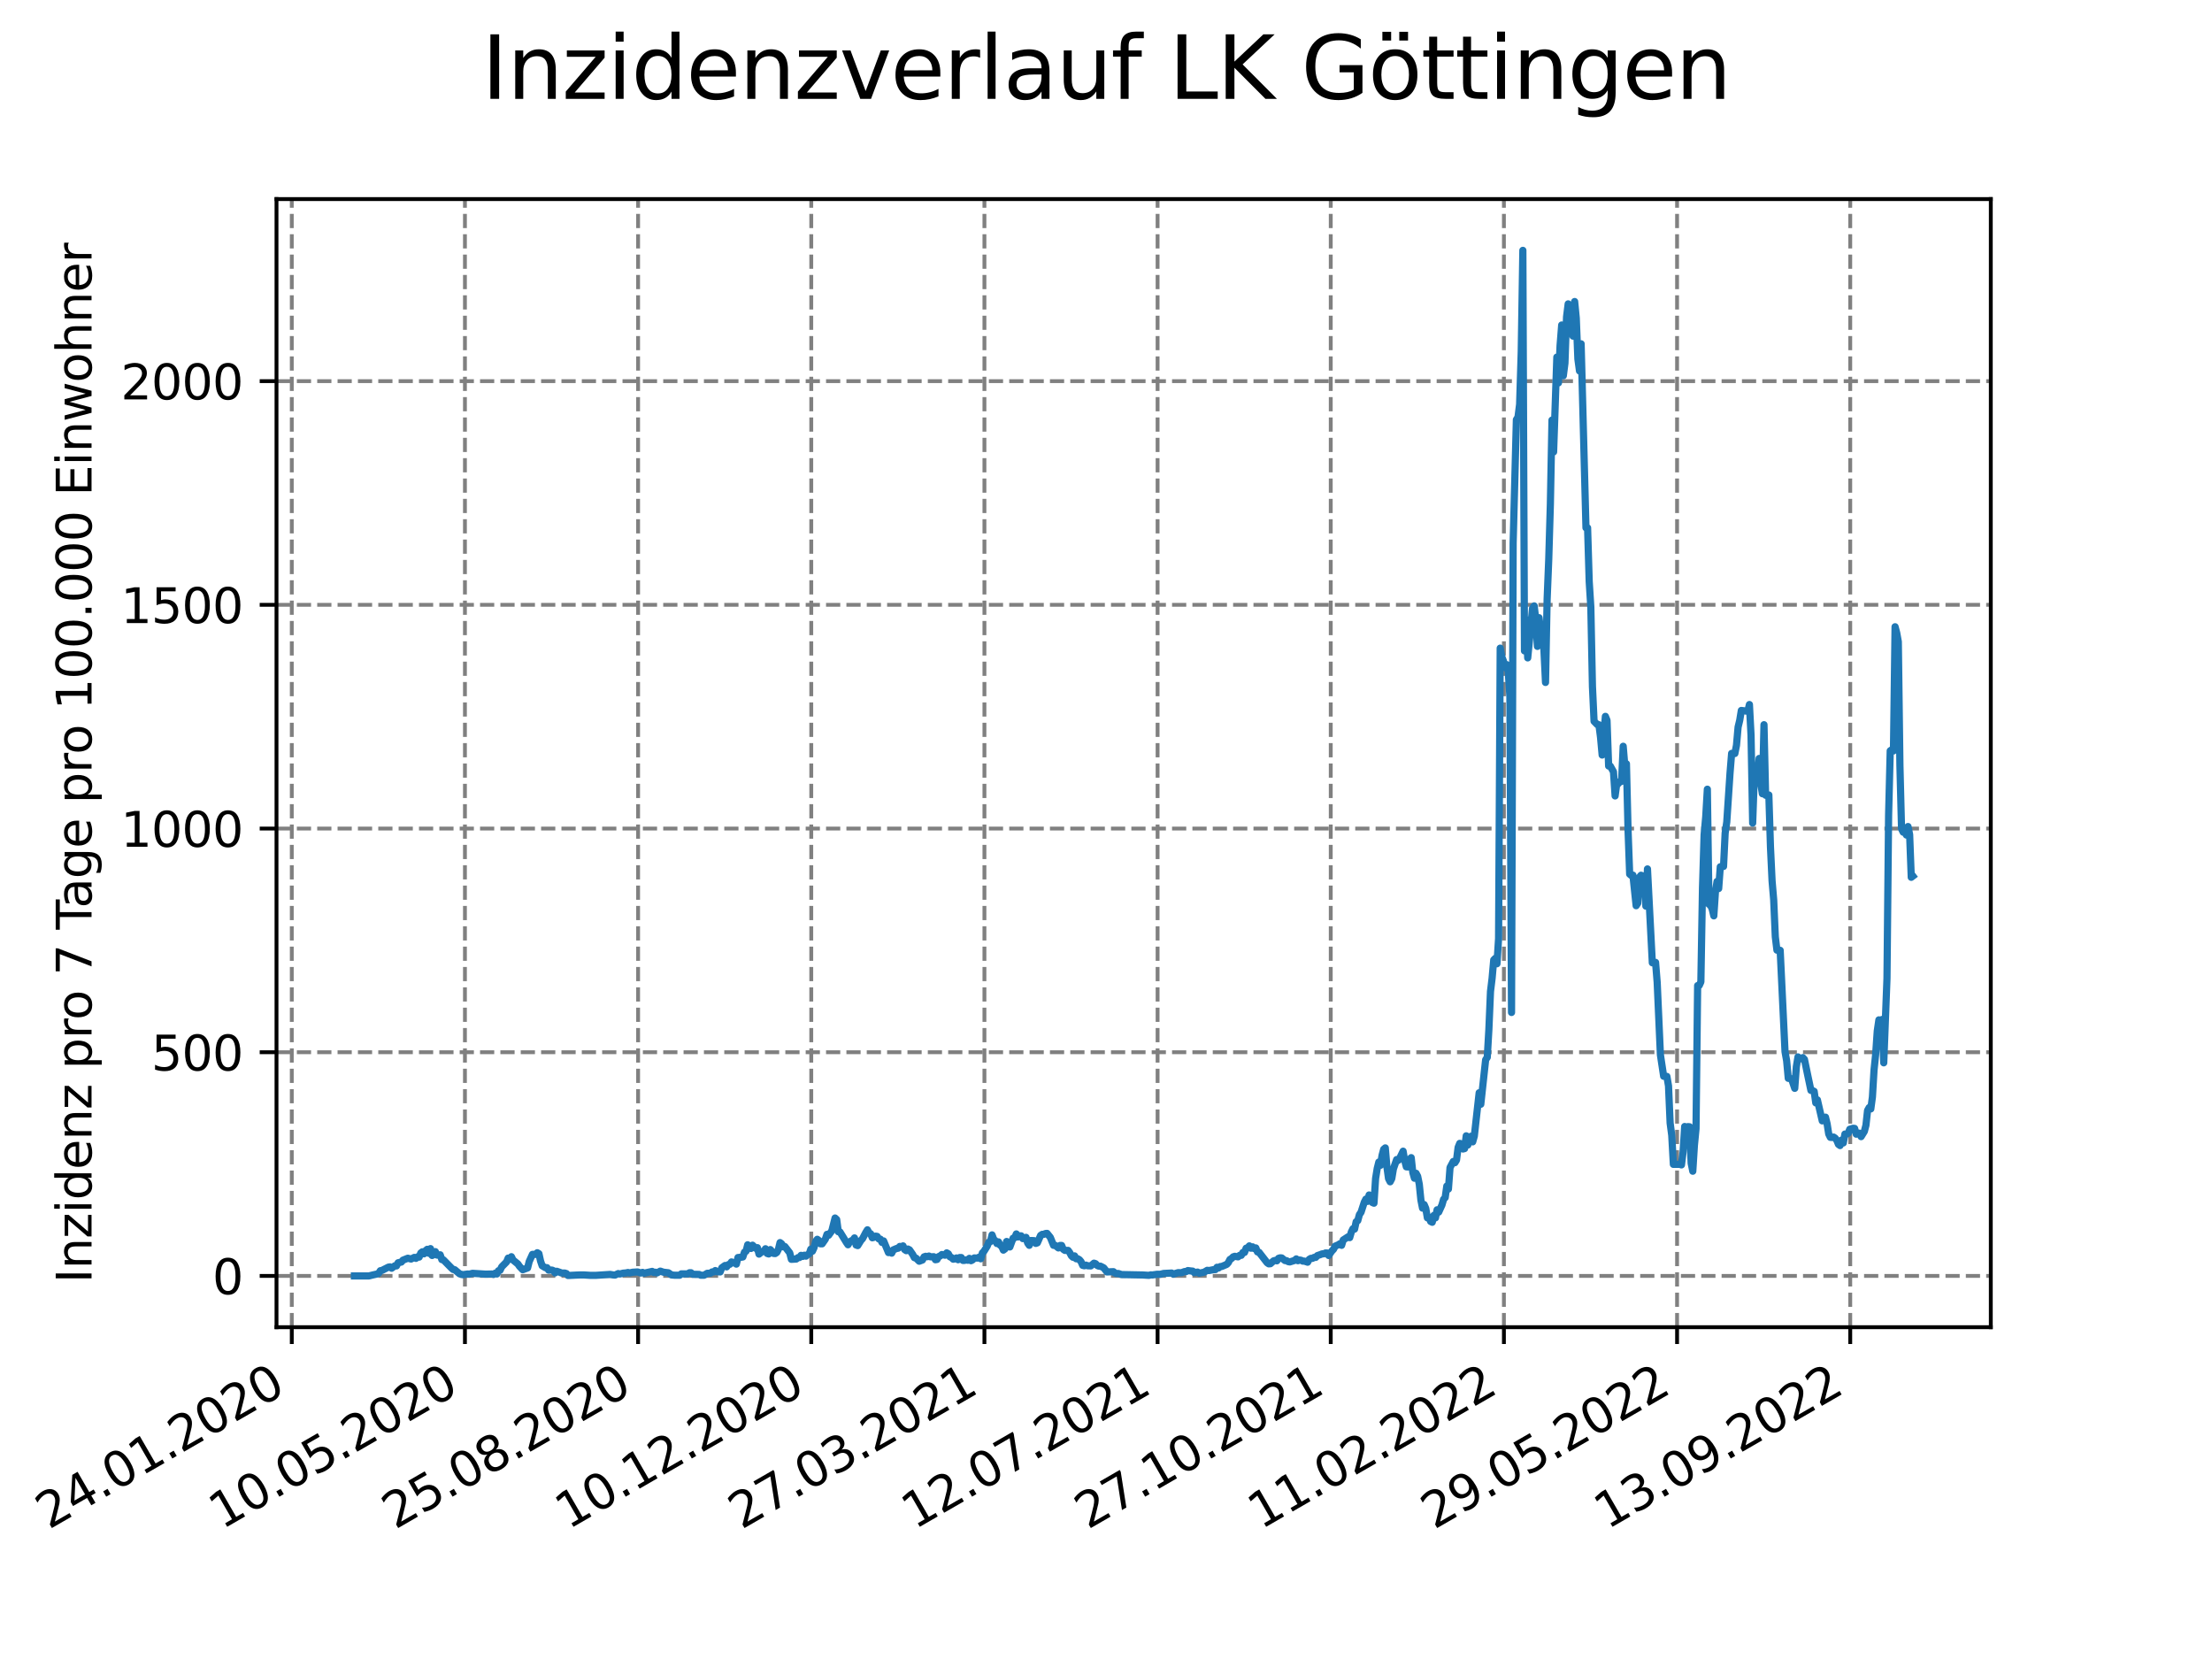 <?xml version="1.0" encoding="utf-8" standalone="no"?>
<!DOCTYPE svg PUBLIC "-//W3C//DTD SVG 1.1//EN"
  "http://www.w3.org/Graphics/SVG/1.1/DTD/svg11.dtd">
<svg xmlns:xlink="http://www.w3.org/1999/xlink" width="460.8pt" height="345.6pt" viewBox="0 0 460.8 345.6" xmlns="http://www.w3.org/2000/svg" version="1.1">
 <defs>
  <style type="text/css">*{stroke-linejoin: round; stroke-linecap: butt}</style>
 </defs>
 <g id="figure_1">
  <g id="patch_1">
   <path d="M 0 345.6 
L 460.8 345.6 
L 460.8 0 
L 0 0 
z
" style="fill: #ffffff"/>
  </g>
  <g id="axes_1">
   <g id="patch_2">
    <path d="M 57.6 276.48 
L 414.72 276.48 
L 414.72 41.472 
L 57.6 41.472 
z
" style="fill: #ffffff"/>
   </g>
   <g id="matplotlib.axis_1">
    <g id="xtick_1">
     <g id="line2d_1">
      <path d="M 60.783 276.48 
L 60.783 41.472 
" clip-path="url(#p265d7104d0)" style="fill: none; stroke-dasharray: 2.96,1.28; stroke-dashoffset: 0; stroke: #808080; stroke-width: 0.8"/>
     </g>
     <g id="line2d_2">
      <defs>
       <path id="m2721ad35c1" d="M 0 0 
L 0 3.5 
" style="stroke: #000000; stroke-width: 0.8"/>
      </defs>
      <g>
       <use xlink:href="#m2721ad35c1" x="60.783" y="276.48" style="stroke: #000000; stroke-width: 0.8"/>
      </g>
     </g>
     <g id="text_1">
      <!-- 24.01.2020 -->
      <g transform="translate(10.158 318.689) rotate(-30) scale(0.1 -0.1)">
       <defs>
        <path id="DejaVuSans-32" d="M 1228 531 
L 3431 531 
L 3431 0 
L 469 0 
L 469 531 
Q 828 903 1448 1529 
Q 2069 2156 2228 2338 
Q 2531 2678 2651 2914 
Q 2772 3150 2772 3378 
Q 2772 3750 2511 3984 
Q 2250 4219 1831 4219 
Q 1534 4219 1204 4116 
Q 875 4013 500 3803 
L 500 4441 
Q 881 4594 1212 4672 
Q 1544 4750 1819 4750 
Q 2544 4750 2975 4387 
Q 3406 4025 3406 3419 
Q 3406 3131 3298 2873 
Q 3191 2616 2906 2266 
Q 2828 2175 2409 1742 
Q 1991 1309 1228 531 
z
" transform="scale(0.016)"/>
        <path id="DejaVuSans-34" d="M 2419 4116 
L 825 1625 
L 2419 1625 
L 2419 4116 
z
M 2253 4666 
L 3047 4666 
L 3047 1625 
L 3713 1625 
L 3713 1100 
L 3047 1100 
L 3047 0 
L 2419 0 
L 2419 1100 
L 313 1100 
L 313 1709 
L 2253 4666 
z
" transform="scale(0.016)"/>
        <path id="DejaVuSans-2e" d="M 684 794 
L 1344 794 
L 1344 0 
L 684 0 
L 684 794 
z
" transform="scale(0.016)"/>
        <path id="DejaVuSans-30" d="M 2034 4250 
Q 1547 4250 1301 3770 
Q 1056 3291 1056 2328 
Q 1056 1369 1301 889 
Q 1547 409 2034 409 
Q 2525 409 2770 889 
Q 3016 1369 3016 2328 
Q 3016 3291 2770 3770 
Q 2525 4250 2034 4250 
z
M 2034 4750 
Q 2819 4750 3233 4129 
Q 3647 3509 3647 2328 
Q 3647 1150 3233 529 
Q 2819 -91 2034 -91 
Q 1250 -91 836 529 
Q 422 1150 422 2328 
Q 422 3509 836 4129 
Q 1250 4750 2034 4750 
z
" transform="scale(0.016)"/>
        <path id="DejaVuSans-31" d="M 794 531 
L 1825 531 
L 1825 4091 
L 703 3866 
L 703 4441 
L 1819 4666 
L 2450 4666 
L 2450 531 
L 3481 531 
L 3481 0 
L 794 0 
L 794 531 
z
" transform="scale(0.016)"/>
       </defs>
       <use xlink:href="#DejaVuSans-32"/>
       <use xlink:href="#DejaVuSans-34" x="63.623"/>
       <use xlink:href="#DejaVuSans-2e" x="127.246"/>
       <use xlink:href="#DejaVuSans-30" x="159.033"/>
       <use xlink:href="#DejaVuSans-31" x="222.656"/>
       <use xlink:href="#DejaVuSans-2e" x="286.279"/>
       <use xlink:href="#DejaVuSans-32" x="318.066"/>
       <use xlink:href="#DejaVuSans-30" x="381.689"/>
       <use xlink:href="#DejaVuSans-32" x="445.312"/>
       <use xlink:href="#DejaVuSans-30" x="508.936"/>
      </g>
     </g>
    </g>
    <g id="xtick_2">
     <g id="line2d_3">
      <path d="M 96.856 276.48 
L 96.856 41.472 
" clip-path="url(#p265d7104d0)" style="fill: none; stroke-dasharray: 2.96,1.28; stroke-dashoffset: 0; stroke: #808080; stroke-width: 0.8"/>
     </g>
     <g id="line2d_4">
      <g>
       <use xlink:href="#m2721ad35c1" x="96.856" y="276.48" style="stroke: #000000; stroke-width: 0.8"/>
      </g>
     </g>
     <g id="text_2">
      <!-- 10.05.2020 -->
      <g transform="translate(46.231 318.689) rotate(-30) scale(0.1 -0.1)">
       <defs>
        <path id="DejaVuSans-35" d="M 691 4666 
L 3169 4666 
L 3169 4134 
L 1269 4134 
L 1269 2991 
Q 1406 3038 1543 3061 
Q 1681 3084 1819 3084 
Q 2600 3084 3056 2656 
Q 3513 2228 3513 1497 
Q 3513 744 3044 326 
Q 2575 -91 1722 -91 
Q 1428 -91 1123 -41 
Q 819 9 494 109 
L 494 744 
Q 775 591 1075 516 
Q 1375 441 1709 441 
Q 2250 441 2565 725 
Q 2881 1009 2881 1497 
Q 2881 1984 2565 2268 
Q 2250 2553 1709 2553 
Q 1456 2553 1204 2497 
Q 953 2441 691 2322 
L 691 4666 
z
" transform="scale(0.016)"/>
       </defs>
       <use xlink:href="#DejaVuSans-31"/>
       <use xlink:href="#DejaVuSans-30" x="63.623"/>
       <use xlink:href="#DejaVuSans-2e" x="127.246"/>
       <use xlink:href="#DejaVuSans-30" x="159.033"/>
       <use xlink:href="#DejaVuSans-35" x="222.656"/>
       <use xlink:href="#DejaVuSans-2e" x="286.279"/>
       <use xlink:href="#DejaVuSans-32" x="318.066"/>
       <use xlink:href="#DejaVuSans-30" x="381.689"/>
       <use xlink:href="#DejaVuSans-32" x="445.312"/>
       <use xlink:href="#DejaVuSans-30" x="508.936"/>
      </g>
     </g>
    </g>
    <g id="xtick_3">
     <g id="line2d_5">
      <path d="M 132.929 276.48 
L 132.929 41.472 
" clip-path="url(#p265d7104d0)" style="fill: none; stroke-dasharray: 2.96,1.28; stroke-dashoffset: 0; stroke: #808080; stroke-width: 0.8"/>
     </g>
     <g id="line2d_6">
      <g>
       <use xlink:href="#m2721ad35c1" x="132.929" y="276.48" style="stroke: #000000; stroke-width: 0.8"/>
      </g>
     </g>
     <g id="text_3">
      <!-- 25.08.2020 -->
      <g transform="translate(82.303 318.689) rotate(-30) scale(0.1 -0.1)">
       <defs>
        <path id="DejaVuSans-38" d="M 2034 2216 
Q 1584 2216 1326 1975 
Q 1069 1734 1069 1313 
Q 1069 891 1326 650 
Q 1584 409 2034 409 
Q 2484 409 2743 651 
Q 3003 894 3003 1313 
Q 3003 1734 2745 1975 
Q 2488 2216 2034 2216 
z
M 1403 2484 
Q 997 2584 770 2862 
Q 544 3141 544 3541 
Q 544 4100 942 4425 
Q 1341 4750 2034 4750 
Q 2731 4750 3128 4425 
Q 3525 4100 3525 3541 
Q 3525 3141 3298 2862 
Q 3072 2584 2669 2484 
Q 3125 2378 3379 2068 
Q 3634 1759 3634 1313 
Q 3634 634 3220 271 
Q 2806 -91 2034 -91 
Q 1263 -91 848 271 
Q 434 634 434 1313 
Q 434 1759 690 2068 
Q 947 2378 1403 2484 
z
M 1172 3481 
Q 1172 3119 1398 2916 
Q 1625 2713 2034 2713 
Q 2441 2713 2670 2916 
Q 2900 3119 2900 3481 
Q 2900 3844 2670 4047 
Q 2441 4250 2034 4250 
Q 1625 4250 1398 4047 
Q 1172 3844 1172 3481 
z
" transform="scale(0.016)"/>
       </defs>
       <use xlink:href="#DejaVuSans-32"/>
       <use xlink:href="#DejaVuSans-35" x="63.623"/>
       <use xlink:href="#DejaVuSans-2e" x="127.246"/>
       <use xlink:href="#DejaVuSans-30" x="159.033"/>
       <use xlink:href="#DejaVuSans-38" x="222.656"/>
       <use xlink:href="#DejaVuSans-2e" x="286.279"/>
       <use xlink:href="#DejaVuSans-32" x="318.066"/>
       <use xlink:href="#DejaVuSans-30" x="381.689"/>
       <use xlink:href="#DejaVuSans-32" x="445.312"/>
       <use xlink:href="#DejaVuSans-30" x="508.936"/>
      </g>
     </g>
    </g>
    <g id="xtick_4">
     <g id="line2d_7">
      <path d="M 169.001 276.48 
L 169.001 41.472 
" clip-path="url(#p265d7104d0)" style="fill: none; stroke-dasharray: 2.96,1.28; stroke-dashoffset: 0; stroke: #808080; stroke-width: 0.8"/>
     </g>
     <g id="line2d_8">
      <g>
       <use xlink:href="#m2721ad35c1" x="169.001" y="276.48" style="stroke: #000000; stroke-width: 0.8"/>
      </g>
     </g>
     <g id="text_4">
      <!-- 10.12.2020 -->
      <g transform="translate(118.376 318.689) rotate(-30) scale(0.1 -0.1)">
       <use xlink:href="#DejaVuSans-31"/>
       <use xlink:href="#DejaVuSans-30" x="63.623"/>
       <use xlink:href="#DejaVuSans-2e" x="127.246"/>
       <use xlink:href="#DejaVuSans-31" x="159.033"/>
       <use xlink:href="#DejaVuSans-32" x="222.656"/>
       <use xlink:href="#DejaVuSans-2e" x="286.279"/>
       <use xlink:href="#DejaVuSans-32" x="318.066"/>
       <use xlink:href="#DejaVuSans-30" x="381.689"/>
       <use xlink:href="#DejaVuSans-32" x="445.312"/>
       <use xlink:href="#DejaVuSans-30" x="508.936"/>
      </g>
     </g>
    </g>
    <g id="xtick_5">
     <g id="line2d_9">
      <path d="M 205.074 276.48 
L 205.074 41.472 
" clip-path="url(#p265d7104d0)" style="fill: none; stroke-dasharray: 2.96,1.28; stroke-dashoffset: 0; stroke: #808080; stroke-width: 0.8"/>
     </g>
     <g id="line2d_10">
      <g>
       <use xlink:href="#m2721ad35c1" x="205.074" y="276.48" style="stroke: #000000; stroke-width: 0.8"/>
      </g>
     </g>
     <g id="text_5">
      <!-- 27.03.2021 -->
      <g transform="translate(154.449 318.689) rotate(-30) scale(0.1 -0.1)">
       <defs>
        <path id="DejaVuSans-37" d="M 525 4666 
L 3525 4666 
L 3525 4397 
L 1831 0 
L 1172 0 
L 2766 4134 
L 525 4134 
L 525 4666 
z
" transform="scale(0.016)"/>
        <path id="DejaVuSans-33" d="M 2597 2516 
Q 3050 2419 3304 2112 
Q 3559 1806 3559 1356 
Q 3559 666 3084 287 
Q 2609 -91 1734 -91 
Q 1441 -91 1130 -33 
Q 819 25 488 141 
L 488 750 
Q 750 597 1062 519 
Q 1375 441 1716 441 
Q 2309 441 2620 675 
Q 2931 909 2931 1356 
Q 2931 1769 2642 2001 
Q 2353 2234 1838 2234 
L 1294 2234 
L 1294 2753 
L 1863 2753 
Q 2328 2753 2575 2939 
Q 2822 3125 2822 3475 
Q 2822 3834 2567 4026 
Q 2313 4219 1838 4219 
Q 1578 4219 1281 4162 
Q 984 4106 628 3988 
L 628 4550 
Q 988 4650 1302 4700 
Q 1616 4750 1894 4750 
Q 2613 4750 3031 4423 
Q 3450 4097 3450 3541 
Q 3450 3153 3228 2886 
Q 3006 2619 2597 2516 
z
" transform="scale(0.016)"/>
       </defs>
       <use xlink:href="#DejaVuSans-32"/>
       <use xlink:href="#DejaVuSans-37" x="63.623"/>
       <use xlink:href="#DejaVuSans-2e" x="127.246"/>
       <use xlink:href="#DejaVuSans-30" x="159.033"/>
       <use xlink:href="#DejaVuSans-33" x="222.656"/>
       <use xlink:href="#DejaVuSans-2e" x="286.279"/>
       <use xlink:href="#DejaVuSans-32" x="318.066"/>
       <use xlink:href="#DejaVuSans-30" x="381.689"/>
       <use xlink:href="#DejaVuSans-32" x="445.312"/>
       <use xlink:href="#DejaVuSans-31" x="508.936"/>
      </g>
     </g>
    </g>
    <g id="xtick_6">
     <g id="line2d_11">
      <path d="M 241.147 276.48 
L 241.147 41.472 
" clip-path="url(#p265d7104d0)" style="fill: none; stroke-dasharray: 2.96,1.28; stroke-dashoffset: 0; stroke: #808080; stroke-width: 0.8"/>
     </g>
     <g id="line2d_12">
      <g>
       <use xlink:href="#m2721ad35c1" x="241.147" y="276.48" style="stroke: #000000; stroke-width: 0.8"/>
      </g>
     </g>
     <g id="text_6">
      <!-- 12.07.2021 -->
      <g transform="translate(190.521 318.689) rotate(-30) scale(0.1 -0.1)">
       <use xlink:href="#DejaVuSans-31"/>
       <use xlink:href="#DejaVuSans-32" x="63.623"/>
       <use xlink:href="#DejaVuSans-2e" x="127.246"/>
       <use xlink:href="#DejaVuSans-30" x="159.033"/>
       <use xlink:href="#DejaVuSans-37" x="222.656"/>
       <use xlink:href="#DejaVuSans-2e" x="286.279"/>
       <use xlink:href="#DejaVuSans-32" x="318.066"/>
       <use xlink:href="#DejaVuSans-30" x="381.689"/>
       <use xlink:href="#DejaVuSans-32" x="445.312"/>
       <use xlink:href="#DejaVuSans-31" x="508.936"/>
      </g>
     </g>
    </g>
    <g id="xtick_7">
     <g id="line2d_13">
      <path d="M 277.219 276.48 
L 277.219 41.472 
" clip-path="url(#p265d7104d0)" style="fill: none; stroke-dasharray: 2.96,1.28; stroke-dashoffset: 0; stroke: #808080; stroke-width: 0.8"/>
     </g>
     <g id="line2d_14">
      <g>
       <use xlink:href="#m2721ad35c1" x="277.219" y="276.48" style="stroke: #000000; stroke-width: 0.8"/>
      </g>
     </g>
     <g id="text_7">
      <!-- 27.10.2021 -->
      <g transform="translate(226.594 318.689) rotate(-30) scale(0.1 -0.1)">
       <use xlink:href="#DejaVuSans-32"/>
       <use xlink:href="#DejaVuSans-37" x="63.623"/>
       <use xlink:href="#DejaVuSans-2e" x="127.246"/>
       <use xlink:href="#DejaVuSans-31" x="159.033"/>
       <use xlink:href="#DejaVuSans-30" x="222.656"/>
       <use xlink:href="#DejaVuSans-2e" x="286.279"/>
       <use xlink:href="#DejaVuSans-32" x="318.066"/>
       <use xlink:href="#DejaVuSans-30" x="381.689"/>
       <use xlink:href="#DejaVuSans-32" x="445.312"/>
       <use xlink:href="#DejaVuSans-31" x="508.936"/>
      </g>
     </g>
    </g>
    <g id="xtick_8">
     <g id="line2d_15">
      <path d="M 313.292 276.48 
L 313.292 41.472 
" clip-path="url(#p265d7104d0)" style="fill: none; stroke-dasharray: 2.96,1.28; stroke-dashoffset: 0; stroke: #808080; stroke-width: 0.8"/>
     </g>
     <g id="line2d_16">
      <g>
       <use xlink:href="#m2721ad35c1" x="313.292" y="276.48" style="stroke: #000000; stroke-width: 0.8"/>
      </g>
     </g>
     <g id="text_8">
      <!-- 11.02.2022 -->
      <g transform="translate(262.667 318.689) rotate(-30) scale(0.1 -0.1)">
       <use xlink:href="#DejaVuSans-31"/>
       <use xlink:href="#DejaVuSans-31" x="63.623"/>
       <use xlink:href="#DejaVuSans-2e" x="127.246"/>
       <use xlink:href="#DejaVuSans-30" x="159.033"/>
       <use xlink:href="#DejaVuSans-32" x="222.656"/>
       <use xlink:href="#DejaVuSans-2e" x="286.279"/>
       <use xlink:href="#DejaVuSans-32" x="318.066"/>
       <use xlink:href="#DejaVuSans-30" x="381.689"/>
       <use xlink:href="#DejaVuSans-32" x="445.312"/>
       <use xlink:href="#DejaVuSans-32" x="508.936"/>
      </g>
     </g>
    </g>
    <g id="xtick_9">
     <g id="line2d_17">
      <path d="M 349.365 276.48 
L 349.365 41.472 
" clip-path="url(#p265d7104d0)" style="fill: none; stroke-dasharray: 2.96,1.28; stroke-dashoffset: 0; stroke: #808080; stroke-width: 0.8"/>
     </g>
     <g id="line2d_18">
      <g>
       <use xlink:href="#m2721ad35c1" x="349.365" y="276.48" style="stroke: #000000; stroke-width: 0.8"/>
      </g>
     </g>
     <g id="text_9">
      <!-- 29.05.2022 -->
      <g transform="translate(298.74 318.689) rotate(-30) scale(0.1 -0.1)">
       <defs>
        <path id="DejaVuSans-39" d="M 703 97 
L 703 672 
Q 941 559 1184 500 
Q 1428 441 1663 441 
Q 2288 441 2617 861 
Q 2947 1281 2994 2138 
Q 2813 1869 2534 1725 
Q 2256 1581 1919 1581 
Q 1219 1581 811 2004 
Q 403 2428 403 3163 
Q 403 3881 828 4315 
Q 1253 4750 1959 4750 
Q 2769 4750 3195 4129 
Q 3622 3509 3622 2328 
Q 3622 1225 3098 567 
Q 2575 -91 1691 -91 
Q 1453 -91 1209 -44 
Q 966 3 703 97 
z
M 1959 2075 
Q 2384 2075 2632 2365 
Q 2881 2656 2881 3163 
Q 2881 3666 2632 3958 
Q 2384 4250 1959 4250 
Q 1534 4250 1286 3958 
Q 1038 3666 1038 3163 
Q 1038 2656 1286 2365 
Q 1534 2075 1959 2075 
z
" transform="scale(0.016)"/>
       </defs>
       <use xlink:href="#DejaVuSans-32"/>
       <use xlink:href="#DejaVuSans-39" x="63.623"/>
       <use xlink:href="#DejaVuSans-2e" x="127.246"/>
       <use xlink:href="#DejaVuSans-30" x="159.033"/>
       <use xlink:href="#DejaVuSans-35" x="222.656"/>
       <use xlink:href="#DejaVuSans-2e" x="286.279"/>
       <use xlink:href="#DejaVuSans-32" x="318.066"/>
       <use xlink:href="#DejaVuSans-30" x="381.689"/>
       <use xlink:href="#DejaVuSans-32" x="445.312"/>
       <use xlink:href="#DejaVuSans-32" x="508.936"/>
      </g>
     </g>
    </g>
    <g id="xtick_10">
     <g id="line2d_19">
      <path d="M 385.438 276.48 
L 385.438 41.472 
" clip-path="url(#p265d7104d0)" style="fill: none; stroke-dasharray: 2.96,1.28; stroke-dashoffset: 0; stroke: #808080; stroke-width: 0.8"/>
     </g>
     <g id="line2d_20">
      <g>
       <use xlink:href="#m2721ad35c1" x="385.438" y="276.48" style="stroke: #000000; stroke-width: 0.8"/>
      </g>
     </g>
     <g id="text_10">
      <!-- 13.09.2022 -->
      <g transform="translate(334.812 318.689) rotate(-30) scale(0.1 -0.1)">
       <use xlink:href="#DejaVuSans-31"/>
       <use xlink:href="#DejaVuSans-33" x="63.623"/>
       <use xlink:href="#DejaVuSans-2e" x="127.246"/>
       <use xlink:href="#DejaVuSans-30" x="159.033"/>
       <use xlink:href="#DejaVuSans-39" x="222.656"/>
       <use xlink:href="#DejaVuSans-2e" x="286.279"/>
       <use xlink:href="#DejaVuSans-32" x="318.066"/>
       <use xlink:href="#DejaVuSans-30" x="381.689"/>
       <use xlink:href="#DejaVuSans-32" x="445.312"/>
       <use xlink:href="#DejaVuSans-32" x="508.936"/>
      </g>
     </g>
    </g>
   </g>
   <g id="matplotlib.axis_2">
    <g id="ytick_1">
     <g id="line2d_21">
      <path d="M 57.6 265.798 
L 414.72 265.798 
" clip-path="url(#p265d7104d0)" style="fill: none; stroke-dasharray: 2.96,1.28; stroke-dashoffset: 0; stroke: #808080; stroke-width: 0.8"/>
     </g>
     <g id="line2d_22">
      <defs>
       <path id="mef7688d682" d="M 0 0 
L -3.5 0 
" style="stroke: #000000; stroke-width: 0.8"/>
      </defs>
      <g>
       <use xlink:href="#mef7688d682" x="57.6" y="265.798" style="stroke: #000000; stroke-width: 0.8"/>
      </g>
     </g>
     <g id="text_11">
      <!-- 0 -->
      <g transform="translate(44.237 269.597) scale(0.1 -0.1)">
       <use xlink:href="#DejaVuSans-30"/>
      </g>
     </g>
    </g>
    <g id="ytick_2">
     <g id="line2d_23">
      <path d="M 57.6 219.199 
L 414.72 219.199 
" clip-path="url(#p265d7104d0)" style="fill: none; stroke-dasharray: 2.96,1.28; stroke-dashoffset: 0; stroke: #808080; stroke-width: 0.8"/>
     </g>
     <g id="line2d_24">
      <g>
       <use xlink:href="#mef7688d682" x="57.6" y="219.199" style="stroke: #000000; stroke-width: 0.8"/>
      </g>
     </g>
     <g id="text_12">
      <!-- 500 -->
      <g transform="translate(31.512 222.998) scale(0.1 -0.1)">
       <use xlink:href="#DejaVuSans-35"/>
       <use xlink:href="#DejaVuSans-30" x="63.623"/>
       <use xlink:href="#DejaVuSans-30" x="127.246"/>
      </g>
     </g>
    </g>
    <g id="ytick_3">
     <g id="line2d_25">
      <path d="M 57.6 172.599 
L 414.72 172.599 
" clip-path="url(#p265d7104d0)" style="fill: none; stroke-dasharray: 2.96,1.28; stroke-dashoffset: 0; stroke: #808080; stroke-width: 0.8"/>
     </g>
     <g id="line2d_26">
      <g>
       <use xlink:href="#mef7688d682" x="57.6" y="172.599" style="stroke: #000000; stroke-width: 0.8"/>
      </g>
     </g>
     <g id="text_13">
      <!-- 1000 -->
      <g transform="translate(25.15 176.399) scale(0.1 -0.1)">
       <use xlink:href="#DejaVuSans-31"/>
       <use xlink:href="#DejaVuSans-30" x="63.623"/>
       <use xlink:href="#DejaVuSans-30" x="127.246"/>
       <use xlink:href="#DejaVuSans-30" x="190.869"/>
      </g>
     </g>
    </g>
    <g id="ytick_4">
     <g id="line2d_27">
      <path d="M 57.6 126 
L 414.72 126 
" clip-path="url(#p265d7104d0)" style="fill: none; stroke-dasharray: 2.96,1.28; stroke-dashoffset: 0; stroke: #808080; stroke-width: 0.8"/>
     </g>
     <g id="line2d_28">
      <g>
       <use xlink:href="#mef7688d682" x="57.6" y="126" style="stroke: #000000; stroke-width: 0.8"/>
      </g>
     </g>
     <g id="text_14">
      <!-- 1500 -->
      <g transform="translate(25.15 129.799) scale(0.1 -0.1)">
       <use xlink:href="#DejaVuSans-31"/>
       <use xlink:href="#DejaVuSans-35" x="63.623"/>
       <use xlink:href="#DejaVuSans-30" x="127.246"/>
       <use xlink:href="#DejaVuSans-30" x="190.869"/>
      </g>
     </g>
    </g>
    <g id="ytick_5">
     <g id="line2d_29">
      <path d="M 57.6 79.401 
L 414.72 79.401 
" clip-path="url(#p265d7104d0)" style="fill: none; stroke-dasharray: 2.96,1.28; stroke-dashoffset: 0; stroke: #808080; stroke-width: 0.8"/>
     </g>
     <g id="line2d_30">
      <g>
       <use xlink:href="#mef7688d682" x="57.6" y="79.401" style="stroke: #000000; stroke-width: 0.8"/>
      </g>
     </g>
     <g id="text_15">
      <!-- 2000 -->
      <g transform="translate(25.15 83.2) scale(0.1 -0.1)">
       <use xlink:href="#DejaVuSans-32"/>
       <use xlink:href="#DejaVuSans-30" x="63.623"/>
       <use xlink:href="#DejaVuSans-30" x="127.246"/>
       <use xlink:href="#DejaVuSans-30" x="190.869"/>
      </g>
     </g>
    </g>
    <g id="text_16">
     <!-- Inzidenz pro 7 Tage pro 100.000 Einwohner -->
     <g transform="translate(19.07 267.301) rotate(-90) scale(0.1 -0.1)">
      <defs>
       <path id="DejaVuSans-49" d="M 628 4666 
L 1259 4666 
L 1259 0 
L 628 0 
L 628 4666 
z
" transform="scale(0.016)"/>
       <path id="DejaVuSans-6e" d="M 3513 2113 
L 3513 0 
L 2938 0 
L 2938 2094 
Q 2938 2591 2744 2837 
Q 2550 3084 2163 3084 
Q 1697 3084 1428 2787 
Q 1159 2491 1159 1978 
L 1159 0 
L 581 0 
L 581 3500 
L 1159 3500 
L 1159 2956 
Q 1366 3272 1645 3428 
Q 1925 3584 2291 3584 
Q 2894 3584 3203 3211 
Q 3513 2838 3513 2113 
z
" transform="scale(0.016)"/>
       <path id="DejaVuSans-7a" d="M 353 3500 
L 3084 3500 
L 3084 2975 
L 922 459 
L 3084 459 
L 3084 0 
L 275 0 
L 275 525 
L 2438 3041 
L 353 3041 
L 353 3500 
z
" transform="scale(0.016)"/>
       <path id="DejaVuSans-69" d="M 603 3500 
L 1178 3500 
L 1178 0 
L 603 0 
L 603 3500 
z
M 603 4863 
L 1178 4863 
L 1178 4134 
L 603 4134 
L 603 4863 
z
" transform="scale(0.016)"/>
       <path id="DejaVuSans-64" d="M 2906 2969 
L 2906 4863 
L 3481 4863 
L 3481 0 
L 2906 0 
L 2906 525 
Q 2725 213 2448 61 
Q 2172 -91 1784 -91 
Q 1150 -91 751 415 
Q 353 922 353 1747 
Q 353 2572 751 3078 
Q 1150 3584 1784 3584 
Q 2172 3584 2448 3432 
Q 2725 3281 2906 2969 
z
M 947 1747 
Q 947 1113 1208 752 
Q 1469 391 1925 391 
Q 2381 391 2643 752 
Q 2906 1113 2906 1747 
Q 2906 2381 2643 2742 
Q 2381 3103 1925 3103 
Q 1469 3103 1208 2742 
Q 947 2381 947 1747 
z
" transform="scale(0.016)"/>
       <path id="DejaVuSans-65" d="M 3597 1894 
L 3597 1613 
L 953 1613 
Q 991 1019 1311 708 
Q 1631 397 2203 397 
Q 2534 397 2845 478 
Q 3156 559 3463 722 
L 3463 178 
Q 3153 47 2828 -22 
Q 2503 -91 2169 -91 
Q 1331 -91 842 396 
Q 353 884 353 1716 
Q 353 2575 817 3079 
Q 1281 3584 2069 3584 
Q 2775 3584 3186 3129 
Q 3597 2675 3597 1894 
z
M 3022 2063 
Q 3016 2534 2758 2815 
Q 2500 3097 2075 3097 
Q 1594 3097 1305 2825 
Q 1016 2553 972 2059 
L 3022 2063 
z
" transform="scale(0.016)"/>
       <path id="DejaVuSans-20" transform="scale(0.016)"/>
       <path id="DejaVuSans-70" d="M 1159 525 
L 1159 -1331 
L 581 -1331 
L 581 3500 
L 1159 3500 
L 1159 2969 
Q 1341 3281 1617 3432 
Q 1894 3584 2278 3584 
Q 2916 3584 3314 3078 
Q 3713 2572 3713 1747 
Q 3713 922 3314 415 
Q 2916 -91 2278 -91 
Q 1894 -91 1617 61 
Q 1341 213 1159 525 
z
M 3116 1747 
Q 3116 2381 2855 2742 
Q 2594 3103 2138 3103 
Q 1681 3103 1420 2742 
Q 1159 2381 1159 1747 
Q 1159 1113 1420 752 
Q 1681 391 2138 391 
Q 2594 391 2855 752 
Q 3116 1113 3116 1747 
z
" transform="scale(0.016)"/>
       <path id="DejaVuSans-72" d="M 2631 2963 
Q 2534 3019 2420 3045 
Q 2306 3072 2169 3072 
Q 1681 3072 1420 2755 
Q 1159 2438 1159 1844 
L 1159 0 
L 581 0 
L 581 3500 
L 1159 3500 
L 1159 2956 
Q 1341 3275 1631 3429 
Q 1922 3584 2338 3584 
Q 2397 3584 2469 3576 
Q 2541 3569 2628 3553 
L 2631 2963 
z
" transform="scale(0.016)"/>
       <path id="DejaVuSans-6f" d="M 1959 3097 
Q 1497 3097 1228 2736 
Q 959 2375 959 1747 
Q 959 1119 1226 758 
Q 1494 397 1959 397 
Q 2419 397 2687 759 
Q 2956 1122 2956 1747 
Q 2956 2369 2687 2733 
Q 2419 3097 1959 3097 
z
M 1959 3584 
Q 2709 3584 3137 3096 
Q 3566 2609 3566 1747 
Q 3566 888 3137 398 
Q 2709 -91 1959 -91 
Q 1206 -91 779 398 
Q 353 888 353 1747 
Q 353 2609 779 3096 
Q 1206 3584 1959 3584 
z
" transform="scale(0.016)"/>
       <path id="DejaVuSans-54" d="M -19 4666 
L 3928 4666 
L 3928 4134 
L 2272 4134 
L 2272 0 
L 1638 0 
L 1638 4134 
L -19 4134 
L -19 4666 
z
" transform="scale(0.016)"/>
       <path id="DejaVuSans-61" d="M 2194 1759 
Q 1497 1759 1228 1600 
Q 959 1441 959 1056 
Q 959 750 1161 570 
Q 1363 391 1709 391 
Q 2188 391 2477 730 
Q 2766 1069 2766 1631 
L 2766 1759 
L 2194 1759 
z
M 3341 1997 
L 3341 0 
L 2766 0 
L 2766 531 
Q 2569 213 2275 61 
Q 1981 -91 1556 -91 
Q 1019 -91 701 211 
Q 384 513 384 1019 
Q 384 1609 779 1909 
Q 1175 2209 1959 2209 
L 2766 2209 
L 2766 2266 
Q 2766 2663 2505 2880 
Q 2244 3097 1772 3097 
Q 1472 3097 1187 3025 
Q 903 2953 641 2809 
L 641 3341 
Q 956 3463 1253 3523 
Q 1550 3584 1831 3584 
Q 2591 3584 2966 3190 
Q 3341 2797 3341 1997 
z
" transform="scale(0.016)"/>
       <path id="DejaVuSans-67" d="M 2906 1791 
Q 2906 2416 2648 2759 
Q 2391 3103 1925 3103 
Q 1463 3103 1205 2759 
Q 947 2416 947 1791 
Q 947 1169 1205 825 
Q 1463 481 1925 481 
Q 2391 481 2648 825 
Q 2906 1169 2906 1791 
z
M 3481 434 
Q 3481 -459 3084 -895 
Q 2688 -1331 1869 -1331 
Q 1566 -1331 1297 -1286 
Q 1028 -1241 775 -1147 
L 775 -588 
Q 1028 -725 1275 -790 
Q 1522 -856 1778 -856 
Q 2344 -856 2625 -561 
Q 2906 -266 2906 331 
L 2906 616 
Q 2728 306 2450 153 
Q 2172 0 1784 0 
Q 1141 0 747 490 
Q 353 981 353 1791 
Q 353 2603 747 3093 
Q 1141 3584 1784 3584 
Q 2172 3584 2450 3431 
Q 2728 3278 2906 2969 
L 2906 3500 
L 3481 3500 
L 3481 434 
z
" transform="scale(0.016)"/>
       <path id="DejaVuSans-45" d="M 628 4666 
L 3578 4666 
L 3578 4134 
L 1259 4134 
L 1259 2753 
L 3481 2753 
L 3481 2222 
L 1259 2222 
L 1259 531 
L 3634 531 
L 3634 0 
L 628 0 
L 628 4666 
z
" transform="scale(0.016)"/>
       <path id="DejaVuSans-77" d="M 269 3500 
L 844 3500 
L 1563 769 
L 2278 3500 
L 2956 3500 
L 3675 769 
L 4391 3500 
L 4966 3500 
L 4050 0 
L 3372 0 
L 2619 2869 
L 1863 0 
L 1184 0 
L 269 3500 
z
" transform="scale(0.016)"/>
       <path id="DejaVuSans-68" d="M 3513 2113 
L 3513 0 
L 2938 0 
L 2938 2094 
Q 2938 2591 2744 2837 
Q 2550 3084 2163 3084 
Q 1697 3084 1428 2787 
Q 1159 2491 1159 1978 
L 1159 0 
L 581 0 
L 581 4863 
L 1159 4863 
L 1159 2956 
Q 1366 3272 1645 3428 
Q 1925 3584 2291 3584 
Q 2894 3584 3203 3211 
Q 3513 2838 3513 2113 
z
" transform="scale(0.016)"/>
      </defs>
      <use xlink:href="#DejaVuSans-49"/>
      <use xlink:href="#DejaVuSans-6e" x="29.492"/>
      <use xlink:href="#DejaVuSans-7a" x="92.871"/>
      <use xlink:href="#DejaVuSans-69" x="145.361"/>
      <use xlink:href="#DejaVuSans-64" x="173.145"/>
      <use xlink:href="#DejaVuSans-65" x="236.621"/>
      <use xlink:href="#DejaVuSans-6e" x="298.145"/>
      <use xlink:href="#DejaVuSans-7a" x="361.523"/>
      <use xlink:href="#DejaVuSans-20" x="414.014"/>
      <use xlink:href="#DejaVuSans-70" x="445.801"/>
      <use xlink:href="#DejaVuSans-72" x="509.277"/>
      <use xlink:href="#DejaVuSans-6f" x="548.141"/>
      <use xlink:href="#DejaVuSans-20" x="609.322"/>
      <use xlink:href="#DejaVuSans-37" x="641.109"/>
      <use xlink:href="#DejaVuSans-20" x="704.732"/>
      <use xlink:href="#DejaVuSans-54" x="736.52"/>
      <use xlink:href="#DejaVuSans-61" x="781.104"/>
      <use xlink:href="#DejaVuSans-67" x="842.383"/>
      <use xlink:href="#DejaVuSans-65" x="905.859"/>
      <use xlink:href="#DejaVuSans-20" x="967.383"/>
      <use xlink:href="#DejaVuSans-70" x="999.17"/>
      <use xlink:href="#DejaVuSans-72" x="1062.646"/>
      <use xlink:href="#DejaVuSans-6f" x="1101.51"/>
      <use xlink:href="#DejaVuSans-20" x="1162.691"/>
      <use xlink:href="#DejaVuSans-31" x="1194.479"/>
      <use xlink:href="#DejaVuSans-30" x="1258.102"/>
      <use xlink:href="#DejaVuSans-30" x="1321.725"/>
      <use xlink:href="#DejaVuSans-2e" x="1385.348"/>
      <use xlink:href="#DejaVuSans-30" x="1417.135"/>
      <use xlink:href="#DejaVuSans-30" x="1480.758"/>
      <use xlink:href="#DejaVuSans-30" x="1544.381"/>
      <use xlink:href="#DejaVuSans-20" x="1608.004"/>
      <use xlink:href="#DejaVuSans-45" x="1639.791"/>
      <use xlink:href="#DejaVuSans-69" x="1702.975"/>
      <use xlink:href="#DejaVuSans-6e" x="1730.758"/>
      <use xlink:href="#DejaVuSans-77" x="1794.137"/>
      <use xlink:href="#DejaVuSans-6f" x="1875.924"/>
      <use xlink:href="#DejaVuSans-68" x="1937.105"/>
      <use xlink:href="#DejaVuSans-6e" x="2000.484"/>
      <use xlink:href="#DejaVuSans-65" x="2063.863"/>
      <use xlink:href="#DejaVuSans-72" x="2125.387"/>
     </g>
    </g>
   </g>
   <g id="line2d_31">
    <path d="M 73.833 265.798 
L 76.867 265.798 
L 77.541 265.626 
L 78.553 265.398 
L 78.89 265.255 
L 79.227 264.712 
L 79.564 264.654 
L 80.912 263.968 
L 81.25 263.911 
L 81.587 264.197 
L 82.261 263.683 
L 82.598 263.711 
L 82.935 263.054 
L 83.609 262.911 
L 83.947 262.511 
L 84.958 262.11 
L 85.632 262.282 
L 86.306 261.939 
L 86.644 262.139 
L 86.981 261.825 
L 87.318 261.882 
L 87.655 261.024 
L 87.992 260.767 
L 88.329 261.196 
L 88.666 260.538 
L 89.004 260.252 
L 89.341 261.081 
L 89.678 260.109 
L 90.015 261.539 
L 90.352 261.367 
L 90.689 260.738 
L 91.026 261.453 
L 91.363 261.481 
L 91.701 261.396 
L 92.038 262.396 
L 92.375 262.453 
L 94.06 264.168 
L 94.398 264.454 
L 94.735 264.511 
L 95.746 265.369 
L 96.42 265.541 
L 97.432 265.398 
L 97.769 265.426 
L 98.443 265.255 
L 101.14 265.426 
L 102.489 265.398 
L 102.826 265.483 
L 103.163 265.226 
L 103.5 265.398 
L 103.837 264.712 
L 104.174 264.626 
L 104.511 263.911 
L 105.523 262.882 
L 105.86 262.082 
L 106.197 262.339 
L 106.534 261.796 
L 106.871 262.482 
L 107.883 263.311 
L 108.22 263.797 
L 108.894 264.511 
L 109.905 264.14 
L 110.243 262.796 
L 110.917 261.31 
L 111.591 261.31 
L 111.928 260.967 
L 112.265 261.167 
L 112.602 262.682 
L 112.94 263.683 
L 113.614 264.083 
L 113.951 264.083 
L 114.288 264.597 
L 114.962 264.569 
L 115.3 264.712 
L 115.637 265.169 
L 115.974 264.826 
L 116.648 265.055 
L 116.985 265.198 
L 117.659 265.198 
L 117.997 265.312 
L 118.334 265.712 
L 120.019 265.626 
L 120.694 265.598 
L 121.705 265.598 
L 123.053 265.683 
L 124.065 265.683 
L 127.099 265.483 
L 127.773 265.598 
L 128.11 265.626 
L 128.785 265.312 
L 129.122 265.398 
L 129.796 265.226 
L 130.47 265.169 
L 130.807 265.083 
L 131.145 265.169 
L 131.819 265.026 
L 132.83 264.969 
L 133.504 265.198 
L 133.842 265.055 
L 134.179 265.226 
L 135.864 264.855 
L 136.201 265.083 
L 136.539 265.026 
L 136.876 265.169 
L 137.55 264.797 
L 138.224 265.026 
L 139.236 265.14 
L 139.91 265.598 
L 140.584 265.655 
L 141.596 265.655 
L 141.933 265.369 
L 143.281 265.369 
L 143.618 265.14 
L 143.955 265.14 
L 144.293 265.455 
L 145.641 265.483 
L 145.978 265.655 
L 146.652 265.655 
L 147.327 265.255 
L 148.001 265.226 
L 148.338 264.969 
L 148.675 264.969 
L 149.012 264.683 
L 149.349 264.912 
L 150.024 264.969 
L 150.361 264.111 
L 151.035 263.625 
L 151.372 263.911 
L 151.709 263.454 
L 152.046 263.368 
L 152.384 262.882 
L 152.721 263.054 
L 153.058 263.082 
L 153.395 263.34 
L 153.732 261.967 
L 154.406 261.91 
L 154.744 261.853 
L 155.081 260.853 
L 155.418 260.653 
L 155.755 259.309 
L 156.092 259.795 
L 156.429 260.081 
L 156.766 259.395 
L 157.441 260.052 
L 157.778 259.909 
L 158.115 261.253 
L 158.789 260.71 
L 159.126 260.681 
L 159.463 260.138 
L 159.8 261.11 
L 160.138 261.224 
L 160.475 260.31 
L 161.149 261.11 
L 161.486 261.138 
L 161.823 260.91 
L 162.16 260.252 
L 162.497 258.852 
L 162.835 259.109 
L 163.172 259.738 
L 163.509 259.681 
L 164.52 260.996 
L 164.857 262.339 
L 165.869 262.282 
L 166.206 261.996 
L 166.543 261.967 
L 166.88 261.51 
L 167.217 261.739 
L 167.554 261.481 
L 167.892 261.682 
L 168.229 261.367 
L 168.566 261.224 
L 168.903 260.224 
L 169.24 260.653 
L 169.577 259.909 
L 169.914 258.594 
L 170.251 258.166 
L 170.589 258.423 
L 170.926 259.109 
L 171.263 259.109 
L 171.937 258.137 
L 172.274 257.137 
L 172.611 257.337 
L 173.286 256.393 
L 173.96 253.735 
L 174.297 254.049 
L 174.634 256.593 
L 174.971 256.622 
L 176.32 258.823 
L 176.657 259.309 
L 176.994 258.737 
L 177.331 258.48 
L 177.668 258.366 
L 178.005 257.88 
L 178.342 259.366 
L 178.68 259.481 
L 179.354 258.394 
L 179.691 258.023 
L 180.365 256.736 
L 180.702 256.193 
L 181.04 256.822 
L 181.377 257.022 
L 181.714 257.851 
L 182.051 257.765 
L 182.388 257.508 
L 182.725 257.565 
L 183.062 258.08 
L 183.399 258.137 
L 183.737 258.823 
L 184.074 258.509 
L 185.085 260.938 
L 185.422 260.853 
L 185.759 261.053 
L 186.096 260.367 
L 186.771 260.081 
L 187.108 260.024 
L 187.445 259.652 
L 187.782 259.766 
L 188.119 259.538 
L 188.456 260.31 
L 188.793 260.538 
L 189.131 260.195 
L 189.468 260.367 
L 190.142 261.339 
L 190.479 261.996 
L 190.816 262.082 
L 191.491 262.739 
L 192.165 262.482 
L 192.502 261.825 
L 192.839 261.71 
L 193.176 261.796 
L 193.513 261.653 
L 193.85 261.825 
L 194.525 261.796 
L 194.862 262.425 
L 195.199 262.368 
L 195.536 261.767 
L 195.873 261.624 
L 196.21 261.339 
L 196.885 261.481 
L 197.222 260.996 
L 197.559 261.196 
L 197.896 261.825 
L 198.233 261.967 
L 198.57 262.31 
L 198.907 262.253 
L 199.244 262.053 
L 199.582 262.425 
L 199.919 261.967 
L 200.256 261.967 
L 200.593 262.568 
L 200.93 262.568 
L 201.267 262.453 
L 201.604 262.539 
L 201.941 262.139 
L 202.279 262.625 
L 202.616 262.453 
L 202.953 262.053 
L 203.627 262.082 
L 203.964 261.882 
L 204.301 262.225 
L 204.639 261.024 
L 204.976 260.681 
L 205.65 259.595 
L 205.987 258.766 
L 206.324 258.652 
L 206.661 257.251 
L 206.998 258.166 
L 207.336 258.451 
L 207.673 259.052 
L 208.01 258.709 
L 208.347 259.395 
L 208.684 259.652 
L 209.021 260.424 
L 209.358 260.167 
L 209.695 258.623 
L 210.033 258.88 
L 210.37 259.766 
L 211.044 257.937 
L 211.381 257.851 
L 211.718 257.051 
L 212.055 257.68 
L 212.392 257.451 
L 212.73 257.451 
L 213.067 258.023 
L 213.404 257.966 
L 213.741 257.765 
L 214.078 258.937 
L 214.415 259.423 
L 214.752 258.423 
L 215.427 258.451 
L 215.764 259.023 
L 216.101 258.909 
L 216.775 257.365 
L 217.112 257.137 
L 217.449 257.137 
L 217.787 256.965 
L 218.124 256.936 
L 218.798 257.765 
L 219.472 259.423 
L 219.809 259.423 
L 220.484 259.966 
L 220.821 259.452 
L 221.158 259.452 
L 221.495 260.252 
L 221.832 260.481 
L 222.506 260.481 
L 222.843 260.938 
L 223.181 261.596 
L 223.518 261.91 
L 223.855 261.624 
L 224.192 262.225 
L 224.529 262.225 
L 224.866 262.425 
L 225.203 262.825 
L 225.54 263.597 
L 225.878 263.683 
L 226.215 263.54 
L 226.552 263.683 
L 227.226 263.711 
L 227.9 263.139 
L 228.237 263.254 
L 228.575 263.625 
L 228.912 263.768 
L 229.249 263.768 
L 229.923 264.111 
L 230.597 264.969 
L 231.946 264.912 
L 232.283 265.198 
L 232.62 265.312 
L 232.957 265.283 
L 233.632 265.512 
L 238.014 265.598 
L 239.363 265.683 
L 239.7 265.569 
L 240.037 265.598 
L 241.048 265.455 
L 241.723 265.455 
L 242.397 265.283 
L 244.083 265.198 
L 244.42 265.426 
L 245.431 265.112 
L 246.105 265.14 
L 246.78 264.883 
L 247.117 264.883 
L 247.454 264.683 
L 248.128 264.769 
L 248.465 264.797 
L 248.802 265.112 
L 249.477 264.997 
L 249.814 265.226 
L 250.825 265.026 
L 251.499 264.626 
L 251.836 264.683 
L 252.848 264.483 
L 253.185 264.483 
L 253.522 263.997 
L 253.859 264.14 
L 254.196 263.854 
L 254.533 263.825 
L 255.545 263.397 
L 255.882 263.025 
L 256.219 262.368 
L 256.556 262.168 
L 256.893 261.825 
L 257.231 261.71 
L 257.905 261.825 
L 258.242 261.51 
L 258.579 261.51 
L 258.916 260.91 
L 259.253 260.91 
L 259.59 260.024 
L 259.928 259.938 
L 260.265 259.538 
L 260.602 260.024 
L 260.939 259.738 
L 261.276 260.109 
L 261.613 259.966 
L 261.95 260.795 
L 262.287 260.881 
L 263.973 263.054 
L 264.31 263.282 
L 264.647 263.254 
L 265.322 262.653 
L 265.659 262.568 
L 265.996 262.653 
L 266.333 262.139 
L 266.67 262.025 
L 267.007 262.053 
L 267.681 262.596 
L 268.019 262.625 
L 268.356 262.825 
L 268.693 262.882 
L 269.704 262.568 
L 270.041 262.253 
L 270.379 262.625 
L 270.716 262.482 
L 271.053 262.539 
L 271.39 262.711 
L 271.727 262.711 
L 272.401 262.939 
L 272.738 262.339 
L 273.076 262.139 
L 273.413 262.139 
L 273.75 261.939 
L 274.087 261.939 
L 274.424 261.567 
L 275.098 261.339 
L 275.435 261.196 
L 275.773 261.196 
L 276.11 261.024 
L 276.447 261.024 
L 276.784 261.539 
L 277.458 260.595 
L 277.795 260.252 
L 278.132 259.595 
L 278.807 259.309 
L 279.144 259.08 
L 279.481 259.423 
L 279.818 258.309 
L 280.829 257.651 
L 281.167 257.823 
L 281.504 256.651 
L 281.841 255.965 
L 282.178 256.05 
L 282.515 254.507 
L 282.852 254.278 
L 283.189 253.02 
L 283.527 252.534 
L 284.201 250.448 
L 284.538 249.79 
L 284.875 250.276 
L 285.212 248.933 
L 285.549 249.99 
L 285.886 250.505 
L 286.224 250.648 
L 286.561 245.503 
L 286.898 243.416 
L 287.235 242.072 
L 287.572 242.758 
L 287.909 240.672 
L 288.246 239.414 
L 288.583 239.128 
L 288.921 243.101 
L 289.258 245.531 
L 289.595 246.189 
L 289.932 245.531 
L 290.269 243.502 
L 290.943 241.558 
L 291.28 241.729 
L 291.618 241.215 
L 292.292 239.814 
L 292.629 241.786 
L 292.966 243.073 
L 293.303 243.101 
L 293.64 241.558 
L 293.978 241.158 
L 294.315 244.245 
L 294.652 245.445 
L 294.989 244.416 
L 295.326 245.045 
L 295.663 246.703 
L 296 249.99 
L 296.337 251.677 
L 296.675 250.934 
L 297.012 251.734 
L 297.349 253.706 
L 297.686 253.563 
L 298.023 254.45 
L 298.36 254.621 
L 298.697 253.192 
L 299.034 253.706 
L 299.372 252.02 
L 299.709 252.506 
L 300.383 251.019 
L 300.72 249.847 
L 301.057 249.476 
L 301.394 247.075 
L 301.731 247.704 
L 302.069 243.216 
L 302.743 241.958 
L 303.08 242.215 
L 303.417 241.672 
L 303.754 239.014 
L 304.091 238.185 
L 304.428 238.299 
L 304.766 239.357 
L 305.103 239.271 
L 305.44 236.613 
L 305.777 238.528 
L 306.114 236.927 
L 306.451 236.698 
L 306.788 237.87 
L 307.126 236.67 
L 308.137 227.637 
L 308.474 230.038 
L 309.485 220.777 
L 309.823 220.262 
L 310.16 214.459 
L 310.497 206.541 
L 310.834 203.769 
L 311.171 199.967 
L 311.508 199.624 
L 311.845 200.767 
L 312.182 195.536 
L 312.52 135.022 
L 312.857 136.823 
L 313.194 137.709 
L 313.531 139.052 
L 313.868 138.452 
L 314.205 139.996 
L 314.542 145.227 
L 314.879 210.915 
L 315.217 113.097 
L 315.891 87.428 
L 316.228 86.885 
L 316.565 84.226 
L 316.902 73.25 
L 317.239 52.154 
L 317.576 135.594 
L 317.914 129.076 
L 318.251 137.051 
L 319.262 126.704 
L 319.599 126.218 
L 319.936 129.105 
L 320.274 134.65 
L 320.611 128.676 
L 320.948 131.534 
L 321.285 131.906 
L 321.622 135.251 
L 321.959 142.168 
L 322.296 124.846 
L 322.633 116.499 
L 322.971 104.979 
L 323.308 87.514 
L 323.645 94.145 
L 324.319 74.393 
L 324.656 79.767 
L 324.993 71.964 
L 325.33 67.704 
L 325.668 78.281 
L 326.005 75.651 
L 326.342 66.018 
L 326.679 63.302 
L 327.016 67.647 
L 327.353 68.105 
L 327.69 70.02 
L 328.027 62.816 
L 328.365 66.275 
L 328.702 74.793 
L 329.039 77.28 
L 329.376 71.621 
L 330.387 109.953 
L 330.724 109.953 
L 331.062 121.158 
L 331.399 126.475 
L 331.736 142.997 
L 332.073 150.258 
L 332.747 150.944 
L 333.084 150.972 
L 333.422 153.602 
L 333.759 157.289 
L 334.433 149.229 
L 334.77 150.058 
L 335.107 159.576 
L 335.444 159.576 
L 336.119 160.777 
L 336.456 165.808 
L 336.793 163.349 
L 337.13 163.235 
L 337.467 162.778 
L 337.804 162.778 
L 338.141 155.46 
L 338.478 159.519 
L 338.816 159.119 
L 339.153 172.925 
L 339.49 182.101 
L 339.827 182.387 
L 340.164 182.301 
L 340.838 188.676 
L 341.175 188.161 
L 341.513 182.759 
L 341.85 182.33 
L 342.524 182.587 
L 342.861 188.761 
L 343.198 181.015 
L 344.21 200.567 
L 344.884 200.481 
L 345.221 204.655 
L 345.895 219.748 
L 346.57 224.207 
L 347.244 224.235 
L 347.581 226.208 
L 347.918 233.954 
L 348.255 236.498 
L 348.592 242.558 
L 349.941 242.558 
L 350.278 242.673 
L 350.615 239.986 
L 350.952 234.669 
L 351.289 234.898 
L 351.626 234.697 
L 351.964 234.726 
L 352.301 242.33 
L 352.638 243.988 
L 352.975 238.585 
L 353.312 235.126 
L 353.649 205.312 
L 353.986 205.284 
L 354.323 204.54 
L 354.661 184.96 
L 354.998 173.897 
L 355.335 170.153 
L 355.672 164.407 
L 356.009 188.39 
L 356.346 188.619 
L 356.683 189.362 
L 357.02 190.791 
L 357.358 185.76 
L 357.695 183.616 
L 358.032 185.103 
L 358.369 180.558 
L 359.043 180.5 
L 359.38 173.554 
L 359.718 171.239 
L 360.392 161.091 
L 360.729 156.946 
L 361.403 156.975 
L 361.74 155.26 
L 362.077 151.458 
L 362.415 150.058 
L 362.752 147.999 
L 364.1 148.171 
L 364.437 146.77 
L 364.774 153.173 
L 365.112 171.468 
L 365.449 161.92 
L 366.123 161.863 
L 366.46 158.004 
L 366.797 163.178 
L 367.134 165.35 
L 367.471 150.972 
L 367.809 165.665 
L 368.483 165.608 
L 368.82 176.413 
L 369.157 183.53 
L 369.494 187.475 
L 369.831 195.164 
L 370.168 197.937 
L 370.843 197.966 
L 371.854 219.09 
L 372.191 220.977 
L 372.528 224.636 
L 373.203 224.721 
L 373.877 226.722 
L 374.214 222.206 
L 374.551 220.176 
L 374.888 220.605 
L 375.225 220.548 
L 375.563 220.319 
L 375.9 220.691 
L 376.574 223.95 
L 377.248 227.151 
L 377.585 227.18 
L 377.922 227.351 
L 378.26 229.752 
L 378.597 229.123 
L 379.608 233.497 
L 379.945 233.268 
L 380.282 232.725 
L 380.619 234.097 
L 380.957 236.241 
L 381.294 236.927 
L 381.631 236.956 
L 381.968 236.87 
L 382.305 237.099 
L 382.642 237.556 
L 382.979 238.385 
L 383.317 238.642 
L 383.654 237.499 
L 383.991 238.099 
L 384.328 236.241 
L 384.665 236.27 
L 385.002 236.098 
L 385.339 235.241 
L 386.014 235.04 
L 386.351 235.069 
L 386.688 236.27 
L 387.025 236.041 
L 387.362 236.07 
L 387.699 236.784 
L 388.373 235.698 
L 388.711 234.412 
L 389.048 231.324 
L 389.385 230.724 
L 389.722 231.01 
L 390.059 228.523 
L 390.396 222.892 
L 390.733 219.662 
L 391.07 214.774 
L 391.408 212.458 
L 391.745 212.63 
L 392.082 212.373 
L 392.419 221.405 
L 393.093 203.826 
L 393.43 169.81 
L 393.767 156.403 
L 394.105 156.175 
L 394.442 156.432 
L 394.779 130.563 
L 395.116 131.82 
L 395.453 133.678 
L 395.79 159.491 
L 396.127 172.668 
L 396.465 173.354 
L 396.802 173.326 
L 397.139 173.954 
L 397.476 172.182 
L 397.813 173.869 
L 398.15 182.759 
L 398.487 182.501 
L 398.487 182.501 
" clip-path="url(#p265d7104d0)" style="fill: none; stroke: #1f77b4; stroke-width: 1.5; stroke-linecap: square"/>
   </g>
   <g id="patch_3">
    <path d="M 57.6 276.48 
L 57.6 41.472 
" style="fill: none; stroke: #000000; stroke-width: 0.8; stroke-linejoin: miter; stroke-linecap: square"/>
   </g>
   <g id="patch_4">
    <path d="M 414.72 276.48 
L 414.72 41.472 
" style="fill: none; stroke: #000000; stroke-width: 0.8; stroke-linejoin: miter; stroke-linecap: square"/>
   </g>
   <g id="patch_5">
    <path d="M 57.6 276.48 
L 414.72 276.48 
" style="fill: none; stroke: #000000; stroke-width: 0.8; stroke-linejoin: miter; stroke-linecap: square"/>
   </g>
   <g id="patch_6">
    <path d="M 57.6 41.472 
L 414.72 41.472 
" style="fill: none; stroke: #000000; stroke-width: 0.8; stroke-linejoin: miter; stroke-linecap: square"/>
   </g>
  </g>
  <g id="text_17">
   <!-- Inzidenzverlauf LK Göttingen -->
   <g transform="translate(100.353 20.589) scale(0.18 -0.18)">
    <defs>
     <path id="DejaVuSans-76" d="M 191 3500 
L 800 3500 
L 1894 563 
L 2988 3500 
L 3597 3500 
L 2284 0 
L 1503 0 
L 191 3500 
z
" transform="scale(0.016)"/>
     <path id="DejaVuSans-6c" d="M 603 4863 
L 1178 4863 
L 1178 0 
L 603 0 
L 603 4863 
z
" transform="scale(0.016)"/>
     <path id="DejaVuSans-75" d="M 544 1381 
L 544 3500 
L 1119 3500 
L 1119 1403 
Q 1119 906 1312 657 
Q 1506 409 1894 409 
Q 2359 409 2629 706 
Q 2900 1003 2900 1516 
L 2900 3500 
L 3475 3500 
L 3475 0 
L 2900 0 
L 2900 538 
Q 2691 219 2414 64 
Q 2138 -91 1772 -91 
Q 1169 -91 856 284 
Q 544 659 544 1381 
z
M 1991 3584 
L 1991 3584 
z
" transform="scale(0.016)"/>
     <path id="DejaVuSans-66" d="M 2375 4863 
L 2375 4384 
L 1825 4384 
Q 1516 4384 1395 4259 
Q 1275 4134 1275 3809 
L 1275 3500 
L 2222 3500 
L 2222 3053 
L 1275 3053 
L 1275 0 
L 697 0 
L 697 3053 
L 147 3053 
L 147 3500 
L 697 3500 
L 697 3744 
Q 697 4328 969 4595 
Q 1241 4863 1831 4863 
L 2375 4863 
z
" transform="scale(0.016)"/>
     <path id="DejaVuSans-4c" d="M 628 4666 
L 1259 4666 
L 1259 531 
L 3531 531 
L 3531 0 
L 628 0 
L 628 4666 
z
" transform="scale(0.016)"/>
     <path id="DejaVuSans-4b" d="M 628 4666 
L 1259 4666 
L 1259 2694 
L 3353 4666 
L 4166 4666 
L 1850 2491 
L 4331 0 
L 3500 0 
L 1259 2247 
L 1259 0 
L 628 0 
L 628 4666 
z
" transform="scale(0.016)"/>
     <path id="DejaVuSans-47" d="M 3809 666 
L 3809 1919 
L 2778 1919 
L 2778 2438 
L 4434 2438 
L 4434 434 
Q 4069 175 3628 42 
Q 3188 -91 2688 -91 
Q 1594 -91 976 548 
Q 359 1188 359 2328 
Q 359 3472 976 4111 
Q 1594 4750 2688 4750 
Q 3144 4750 3555 4637 
Q 3966 4525 4313 4306 
L 4313 3634 
Q 3963 3931 3569 4081 
Q 3175 4231 2741 4231 
Q 1884 4231 1454 3753 
Q 1025 3275 1025 2328 
Q 1025 1384 1454 906 
Q 1884 428 2741 428 
Q 3075 428 3337 486 
Q 3600 544 3809 666 
z
" transform="scale(0.016)"/>
     <path id="DejaVuSans-f6" d="M 1959 3097 
Q 1497 3097 1228 2736 
Q 959 2375 959 1747 
Q 959 1119 1226 758 
Q 1494 397 1959 397 
Q 2419 397 2687 759 
Q 2956 1122 2956 1747 
Q 2956 2369 2687 2733 
Q 2419 3097 1959 3097 
z
M 1959 3584 
Q 2709 3584 3137 3096 
Q 3566 2609 3566 1747 
Q 3566 888 3137 398 
Q 2709 -91 1959 -91 
Q 1206 -91 779 398 
Q 353 888 353 1747 
Q 353 2609 779 3096 
Q 1206 3584 1959 3584 
z
M 2254 4850 
L 2888 4850 
L 2888 4219 
L 2254 4219 
L 2254 4850 
z
M 1032 4850 
L 1666 4850 
L 1666 4219 
L 1032 4219 
L 1032 4850 
z
" transform="scale(0.016)"/>
     <path id="DejaVuSans-74" d="M 1172 4494 
L 1172 3500 
L 2356 3500 
L 2356 3053 
L 1172 3053 
L 1172 1153 
Q 1172 725 1289 603 
Q 1406 481 1766 481 
L 2356 481 
L 2356 0 
L 1766 0 
Q 1100 0 847 248 
Q 594 497 594 1153 
L 594 3053 
L 172 3053 
L 172 3500 
L 594 3500 
L 594 4494 
L 1172 4494 
z
" transform="scale(0.016)"/>
    </defs>
    <use xlink:href="#DejaVuSans-49"/>
    <use xlink:href="#DejaVuSans-6e" x="29.492"/>
    <use xlink:href="#DejaVuSans-7a" x="92.871"/>
    <use xlink:href="#DejaVuSans-69" x="145.361"/>
    <use xlink:href="#DejaVuSans-64" x="173.145"/>
    <use xlink:href="#DejaVuSans-65" x="236.621"/>
    <use xlink:href="#DejaVuSans-6e" x="298.145"/>
    <use xlink:href="#DejaVuSans-7a" x="361.523"/>
    <use xlink:href="#DejaVuSans-76" x="414.014"/>
    <use xlink:href="#DejaVuSans-65" x="473.193"/>
    <use xlink:href="#DejaVuSans-72" x="534.717"/>
    <use xlink:href="#DejaVuSans-6c" x="575.83"/>
    <use xlink:href="#DejaVuSans-61" x="603.613"/>
    <use xlink:href="#DejaVuSans-75" x="664.893"/>
    <use xlink:href="#DejaVuSans-66" x="728.271"/>
    <use xlink:href="#DejaVuSans-20" x="763.477"/>
    <use xlink:href="#DejaVuSans-4c" x="795.264"/>
    <use xlink:href="#DejaVuSans-4b" x="850.977"/>
    <use xlink:href="#DejaVuSans-20" x="916.553"/>
    <use xlink:href="#DejaVuSans-47" x="948.34"/>
    <use xlink:href="#DejaVuSans-f6" x="1025.83"/>
    <use xlink:href="#DejaVuSans-74" x="1087.012"/>
    <use xlink:href="#DejaVuSans-74" x="1126.221"/>
    <use xlink:href="#DejaVuSans-69" x="1165.43"/>
    <use xlink:href="#DejaVuSans-6e" x="1193.213"/>
    <use xlink:href="#DejaVuSans-67" x="1256.592"/>
    <use xlink:href="#DejaVuSans-65" x="1320.068"/>
    <use xlink:href="#DejaVuSans-6e" x="1381.592"/>
   </g>
  </g>
 </g>
 <defs>
  <clipPath id="p265d7104d0">
   <rect x="57.6" y="41.472" width="357.12" height="235.008"/>
  </clipPath>
 </defs>
</svg>
